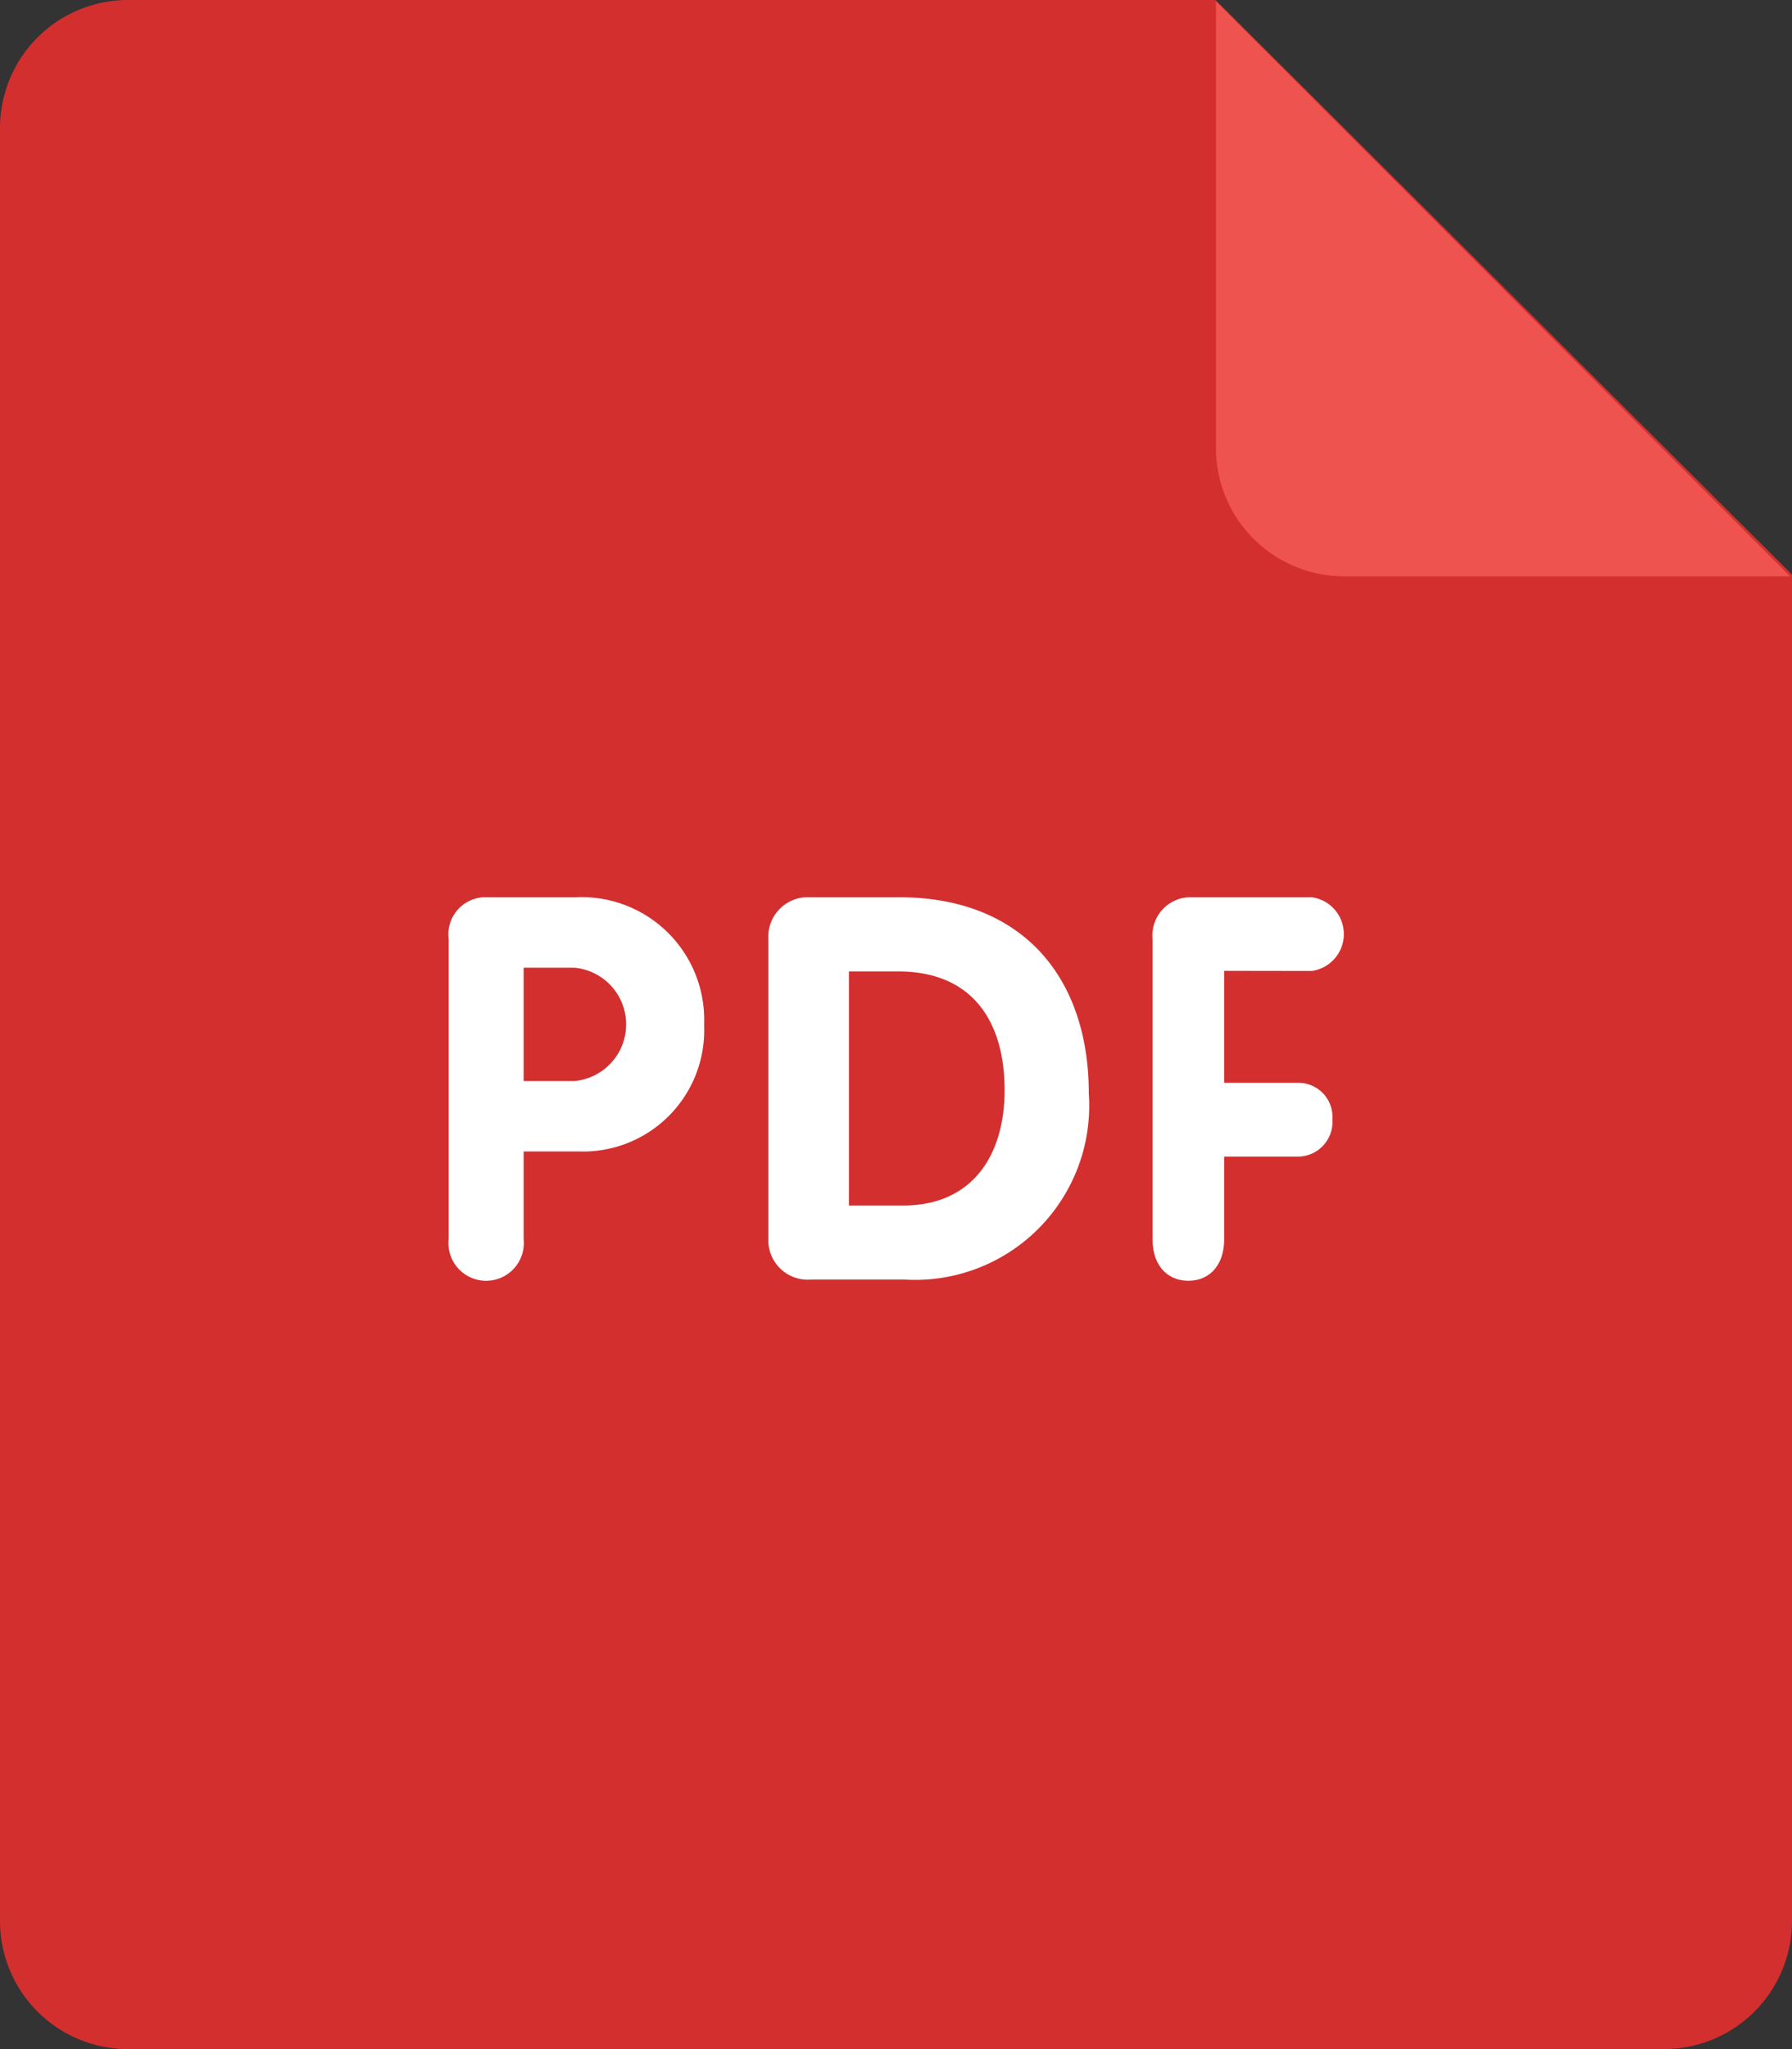 <svg xmlns="http://www.w3.org/2000/svg" width="39.113" height="44.7" viewBox="0 0 39.113 44.7">
  <rect x="0" y="0" width="39.113" height="44.7" fill="#333333" stroke="none"/>
  <g id="pdf_icon" data-name="pdf icon" transform="translate(-19.329)">
    <path id="Path_2382" data-name="Path 2382" d="M22.123,0H45.86l7.066,7.038,5.516,5.495V41.906A2.794,2.794,0,0,1,55.648,44.7H22.123a2.794,2.794,0,0,1-2.794-2.794V2.794A2.794,2.794,0,0,1,22.123,0Z" fill="#d32f2f"/>
    <path id="Path_2383" data-name="Path 2383" d="M215.488,12.737h-9.738a2.8,2.8,0,0,1-2.794-2.794V.193Z" transform="translate(-157.087 -0.165)" fill="#ef5350"/>
    <path id="Path_2384" data-name="Path 2384" d="M105.919,137.028a.812.812,0,0,0,0-1.608h-2.665a.833.833,0,0,0-.812.908v6.55c0,.584.332.908.782.908s.781-.324.781-.908v-1.8h1.612a.757.757,0,0,0,.75-.816.743.743,0,0,0-.75-.794h-1.612v-2.443Zm-9.008-1.608h-1.95a.862.862,0,0,0-.905.9v6.561a.859.859,0,0,0,.927.879h2.046a3.8,3.8,0,0,0,4.022-4.054C101.05,137.107,99.544,135.42,96.911,135.42ZM97,142.145H95.815v-5.107h1.071c1.622,0,2.327,1.088,2.327,2.59C99.214,141.033,98.521,142.145,97,142.145Zm-7.144-6.725H87.929a.812.812,0,0,0-.851.908v6.55a.823.823,0,1,0,1.637,0v-1.912h1.211a2.645,2.645,0,0,0,2.728-2.762A2.676,2.676,0,0,0,89.861,135.42Zm-.032,4.009H88.715v-2.471h1.113a1.241,1.241,0,0,1,0,2.471Z" transform="translate(-57.957 -115.847)" fill="#fff"/>
  </g>
</svg>

